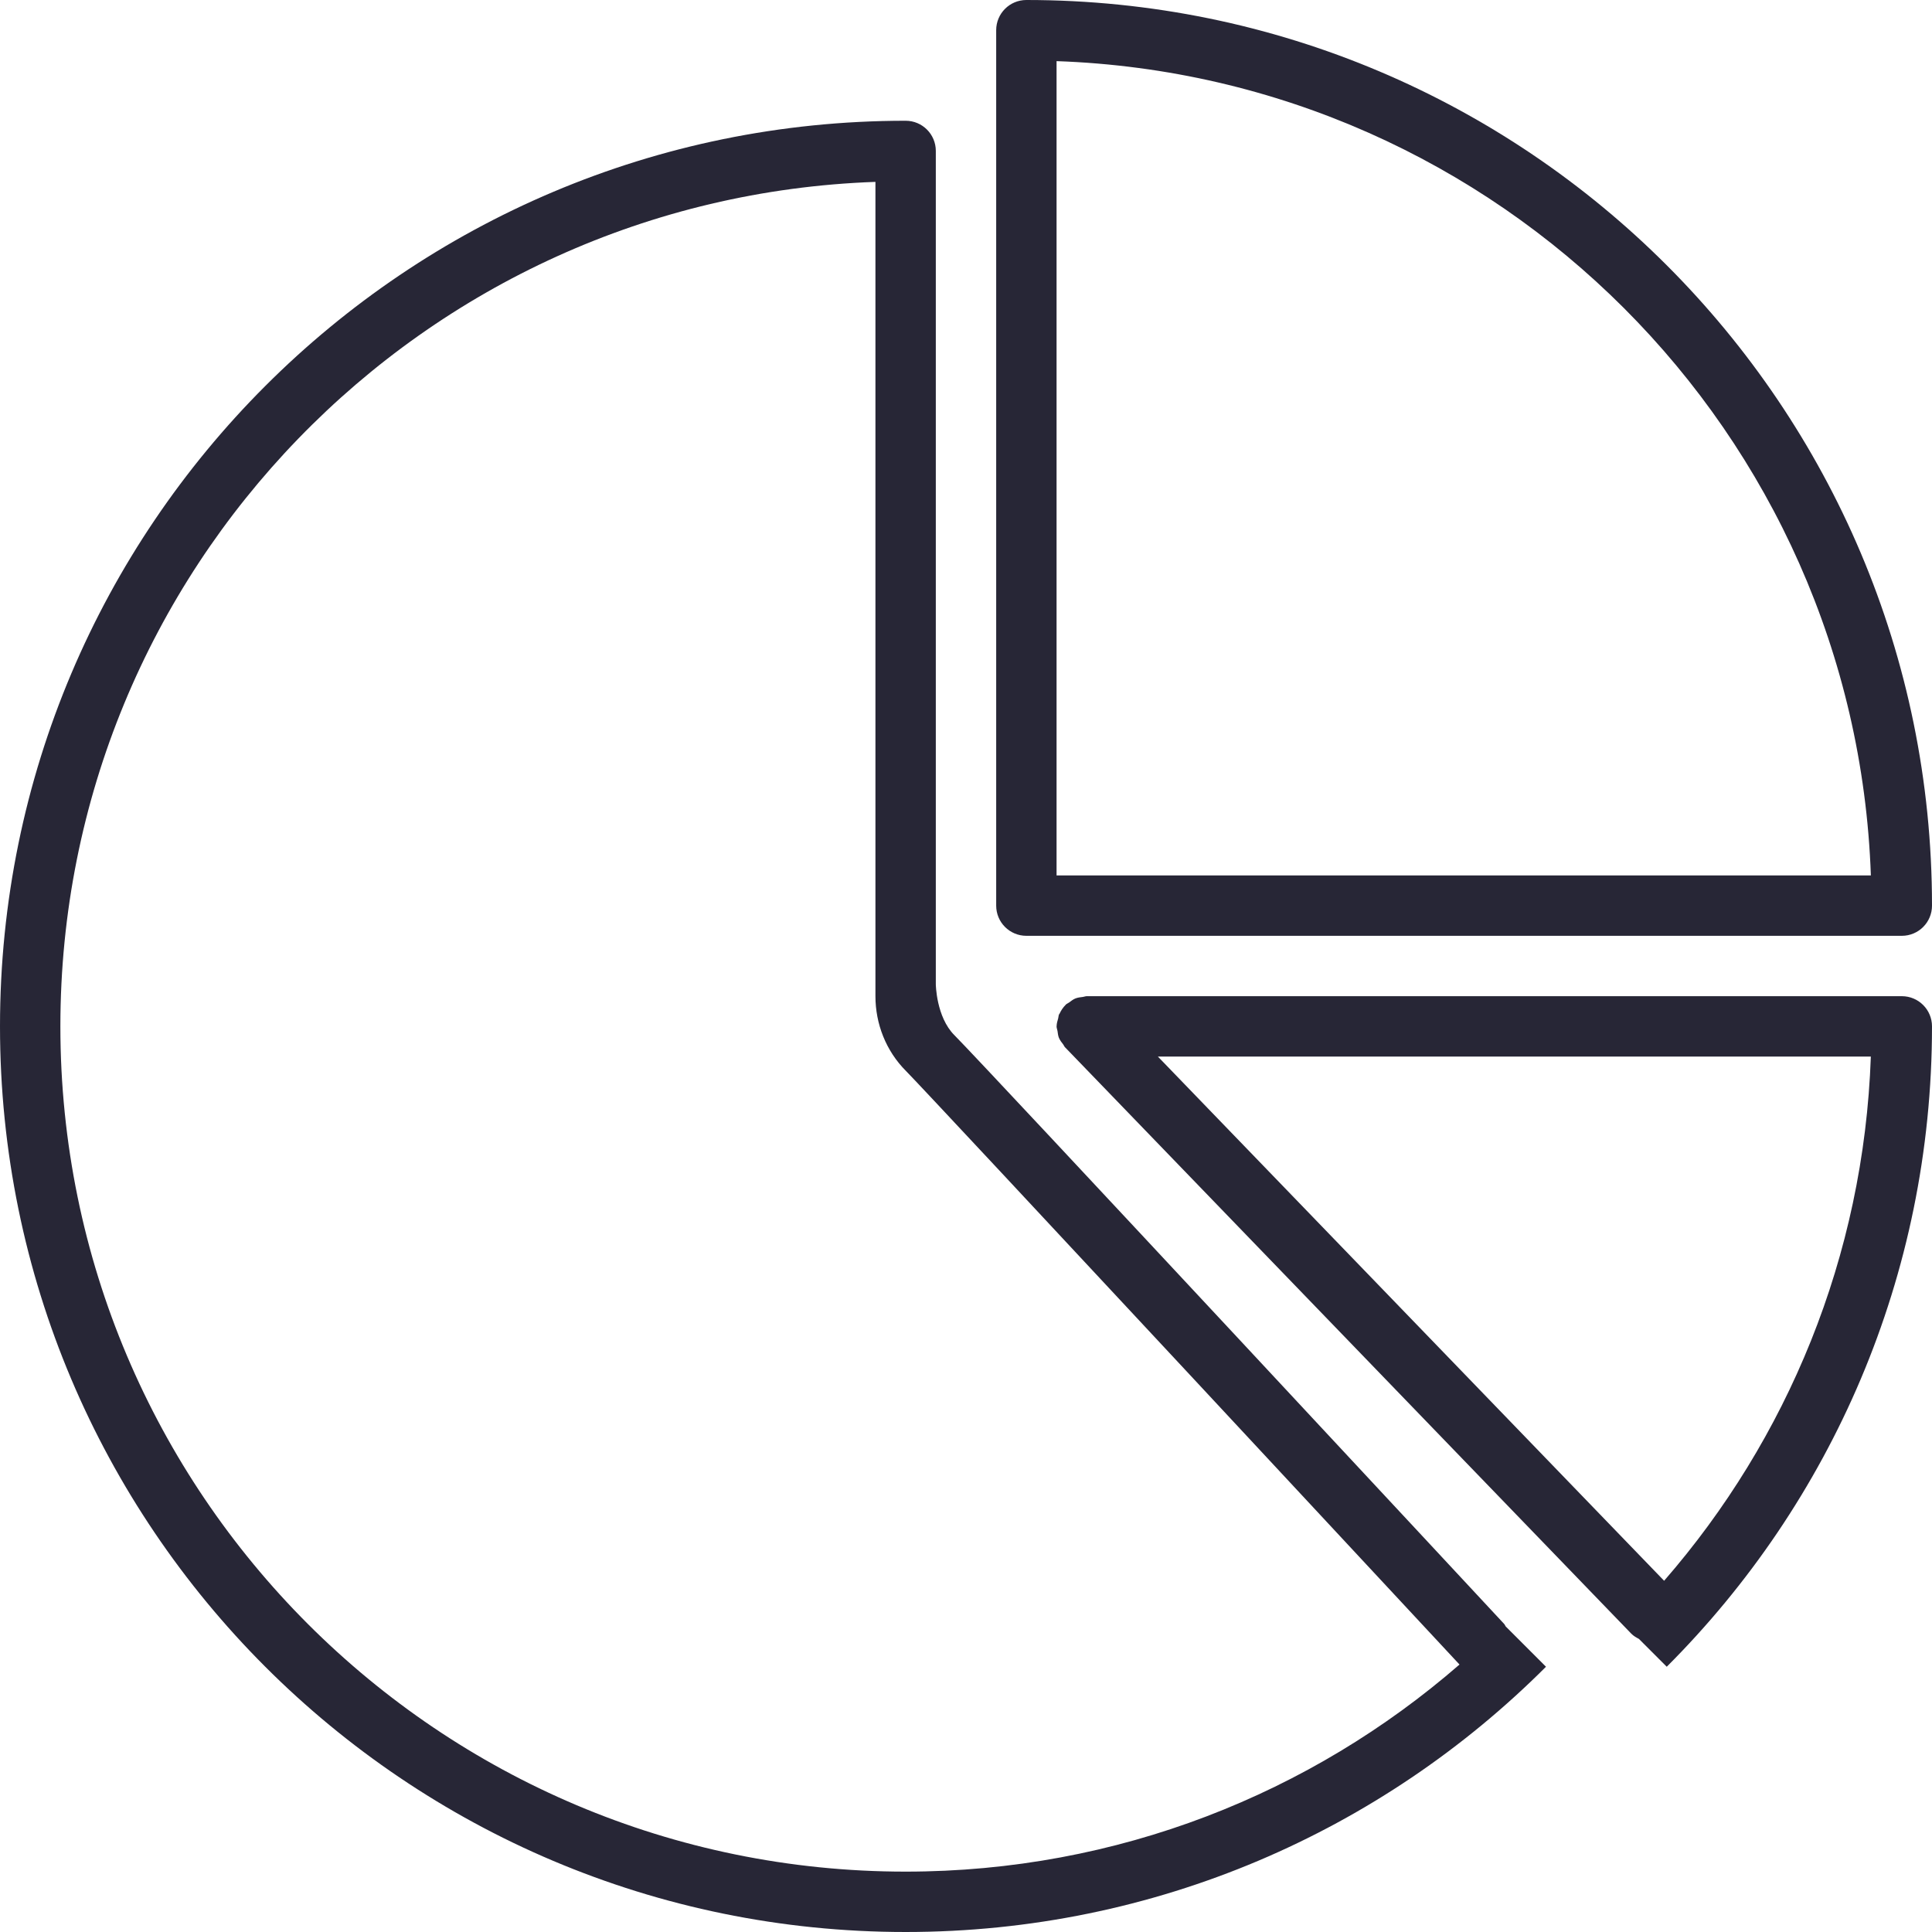 <?xml version="1.0" encoding="utf-8"?>
<!DOCTYPE svg PUBLIC "-//W3C//DTD SVG 1.1//EN" "http://www.w3.org/Graphics/SVG/1.1/DTD/svg11.dtd">
<svg style="width:308px;height:308px;" version="1.1" id="图形" xmlns="http://www.w3.org/2000/svg" xmlns:xlink="http://www.w3.org/1999/xlink" x="0px" y="0px" width="1024px" height="1024px" viewBox="0 0 1024 1024" enable-background="new 0 0 1024 1024" xml:space="preserve">
  <path class="svgpath" data-index="path_0" fill="#272636" d="M544 496l464 0c8.848 0 16-7.152 16-16C1024 214.912 809.088 0 544 0c-8.848 0-16 7.152-16 16l0 464C528 488.848 535.152 496 544 496zM560 32.4C794.672 40.656 983.344 229.312 991.6 464L560 464 560 32.4z" />
<path class="svgpath" data-index="path_1" fill="#272636" d="M1008 528 576 528c-0.704 0-1.312 0.304-2 0.384-1.344 0.176-2.688 0.304-3.968 0.8-1.248 0.496-2.288 1.344-3.344 2.128-0.576 0.432-1.264 0.656-1.792 1.152-0.032 0.032-0.048 0.096-0.08 0.128-1.376 1.344-2.432 2.96-3.248 4.72-0.064 0.144-0.224 0.256-0.288 0.4-0.256 0.608-0.24 1.344-0.416 2-0.368 1.344-0.816 2.704-0.832 4.096L560 544c0 0.848 0.352 1.6 0.496 2.432 0.192 1.184 0.256 2.368 0.704 3.504 0.56 1.408 1.472 2.56 2.384 3.728 0.336 0.448 0.496 1.008 0.912 1.424l0.16 0.16c0.016 0.032 0.032 0.048 0.064 0.064l299.872 310.544c1.184 1.232 2.624 2.016 4.064 2.8l14.752 14.752C970.288 796.544 1024 676.544 1024 544l0 0C1024 535.152 1016.848 528 1008 528zM882.016 837.84 613.696 560l377.888 0C987.856 666.192 947.2 762.928 882.016 837.84z" />
<path class="svgpath" data-index="path_2" fill="#272636" d="M797.232 860.72c0 0-275.696-296.368-291.392-312.064C496.192 539.008 496 521.68 496 521.68L496 80c0-8.848-7.152-16-16-16C214.912 64 0 278.912 0 544s214.912 480 480 480c132.544 0 252.544-53.712 339.408-140.592l-21.36-21.36C797.728 861.632 797.616 861.12 797.232 860.72zM480 992C232.576 992 32 791.424 32 544 32 301.936 224 104.848 464 96.4c0 0 0 417.088 0 431.6s5.488 28.96 16.256 39.712 293.312 314.528 293.312 314.528C694.944 950.56 592.336 992 480 992z" />

</svg>
